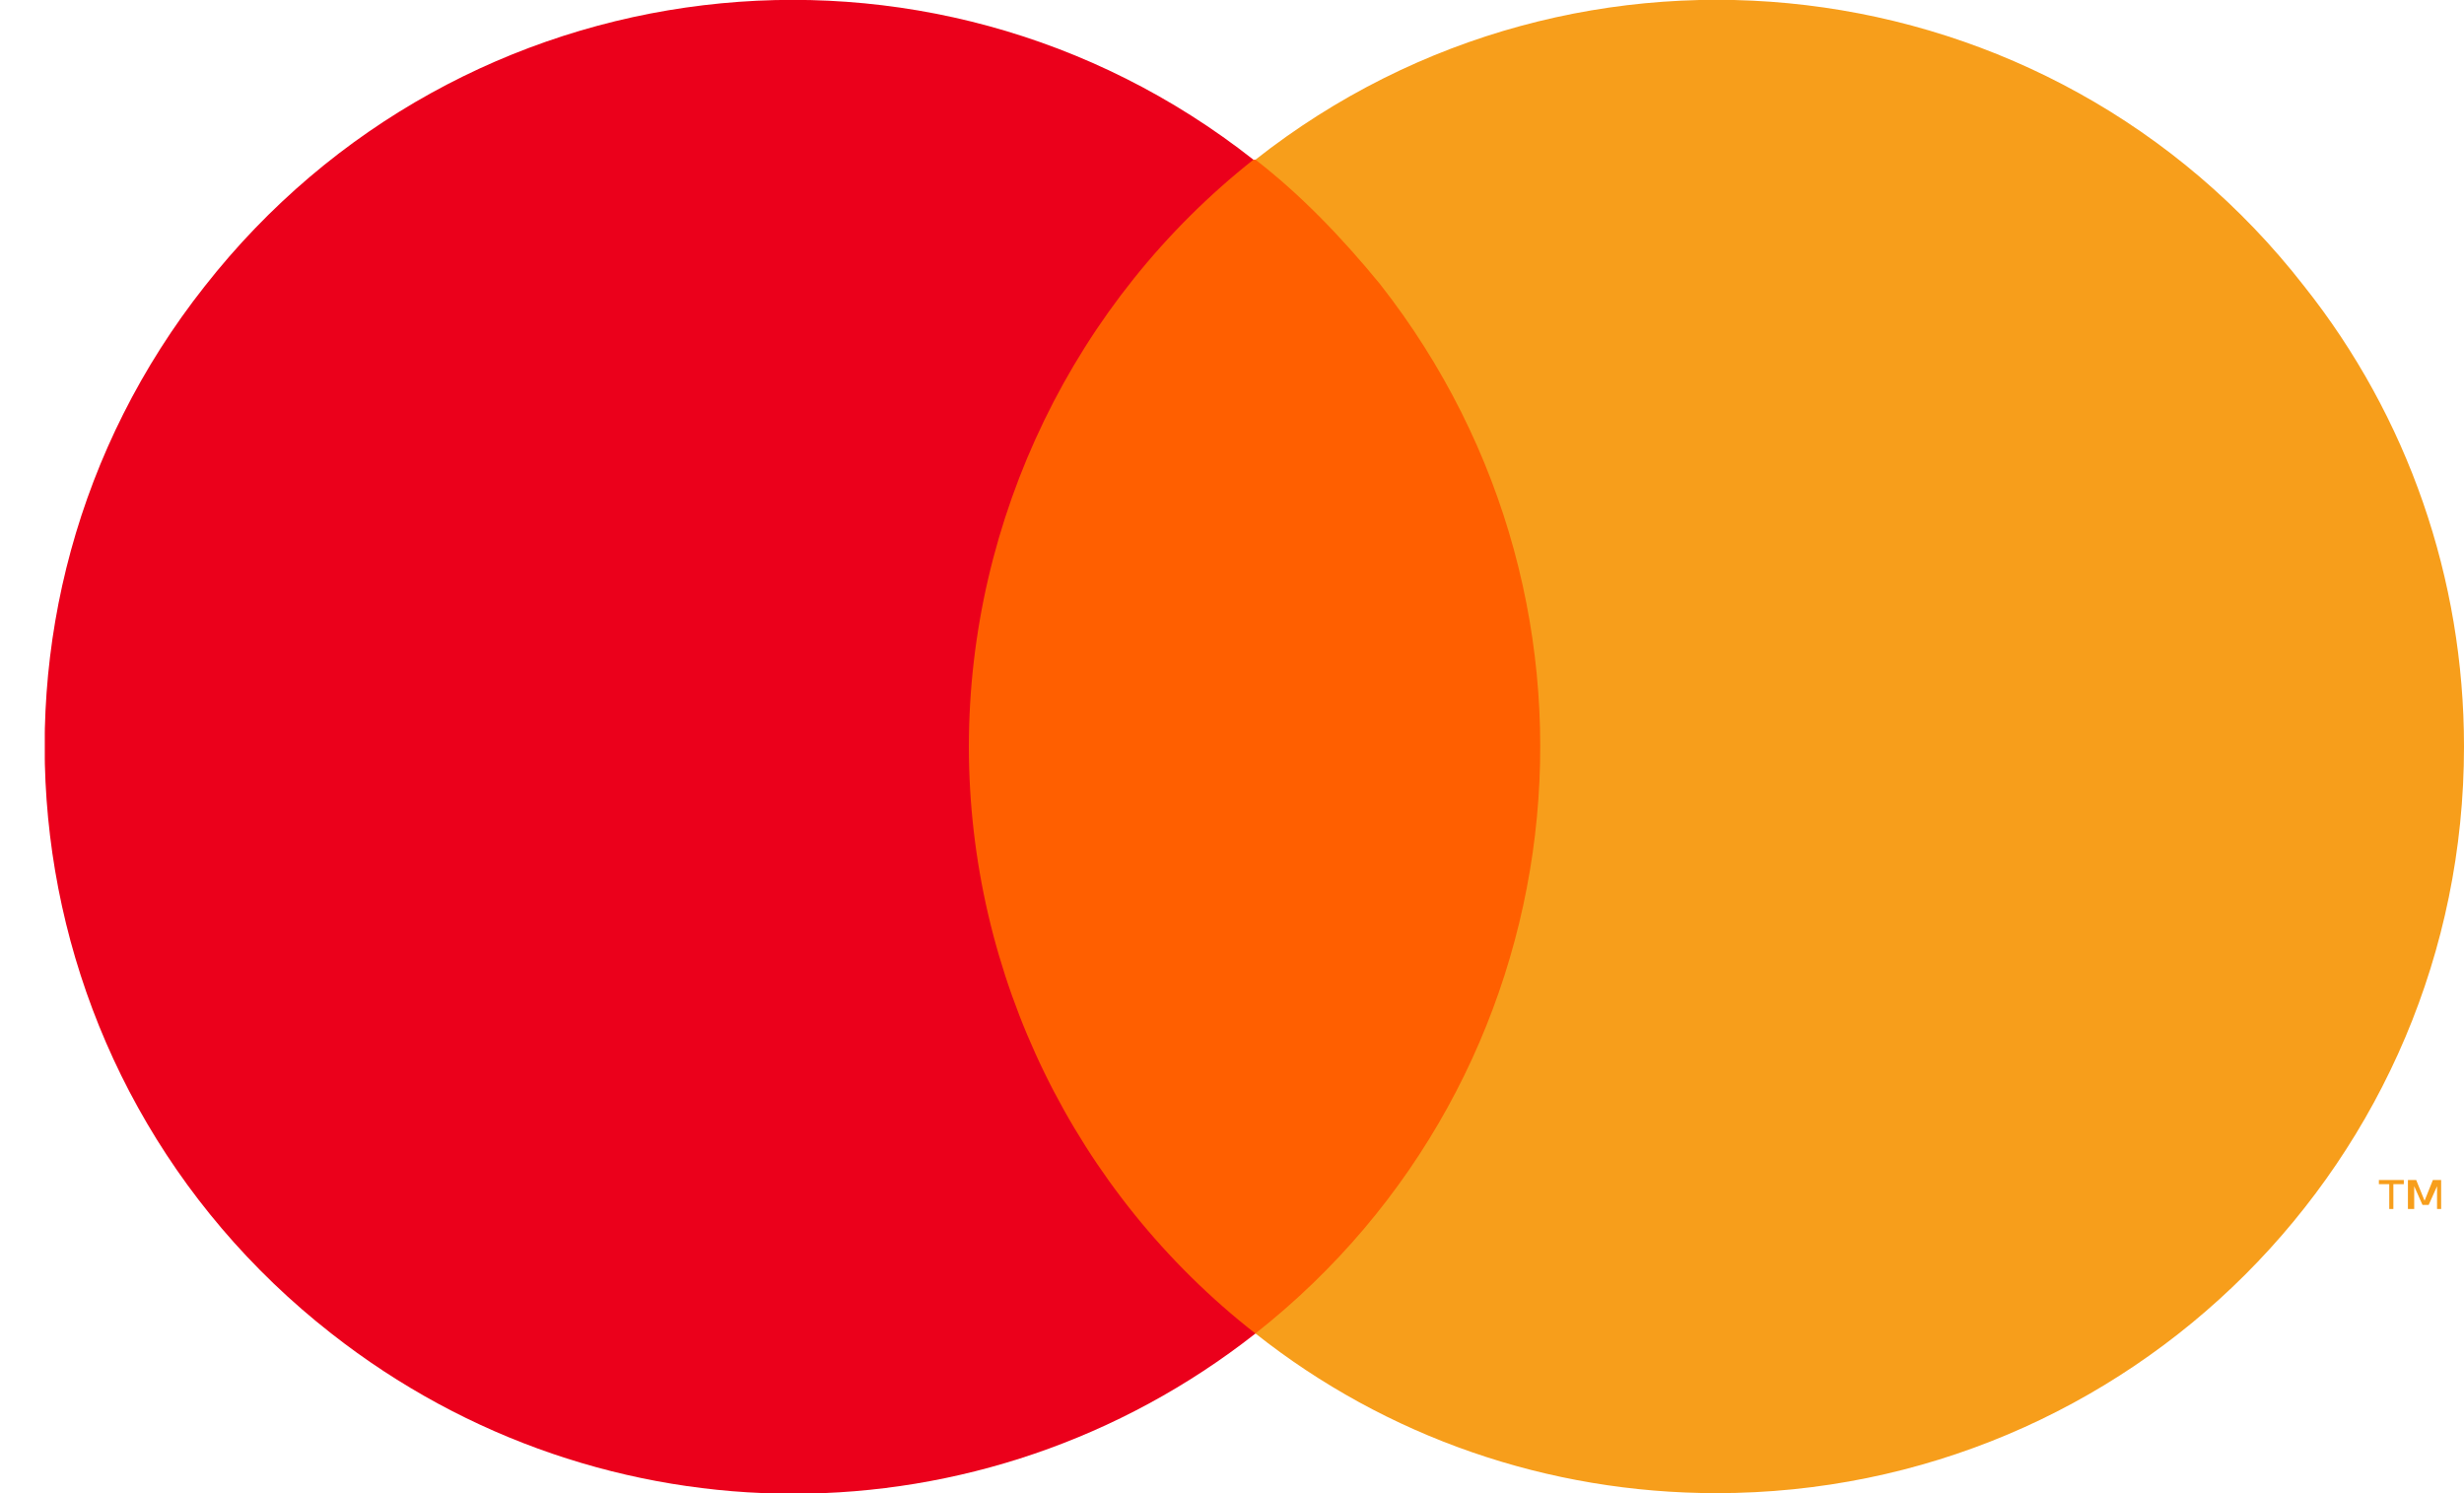 <svg width="33" height="20" viewBox="0 0 33 20" fill="none" xmlns="http://www.w3.org/2000/svg">
<g clip-path="url(#clip0_3_209)">
<path d="M21.18 2.139H12.42V17.861H21.18V2.139Z" fill="#FF5F00"/>
<path d="M12.976 10.001C12.976 6.945 14.395 4.028 16.787 2.139C12.448 -1.277 6.163 -0.527 2.742 3.834C-0.679 8.167 0.072 14.445 4.438 17.862C8.082 20.723 13.171 20.723 16.814 17.862C14.395 15.973 12.976 13.056 12.976 10.001Z" fill="#EB001B"/>
<path d="M33 10C33 15.528 28.523 20 22.988 20C20.735 20 18.566 19.25 16.814 17.861C21.152 14.444 21.903 8.167 18.483 3.806C17.982 3.194 17.426 2.611 16.814 2.139C21.152 -1.278 27.466 -0.528 30.859 3.833C32.249 5.583 33 7.75 33 10Z" fill="#F79E1B"/>
<path d="M32.054 16.194V15.861H32.194V15.806H31.86V15.861H31.999V16.194H32.054ZM32.694 16.194V15.806H32.583L32.472 16.083L32.36 15.806H32.249V16.194H32.333V15.889L32.444 16.139H32.527L32.639 15.889V16.194H32.694Z" fill="#F79E1B"/>
</g>
<defs>
<clipPath id="clip0_3_209">
<rect width="32.4" height="20" fill="white" transform="translate(0.6)"/>
</clipPath>
</defs>
</svg>

